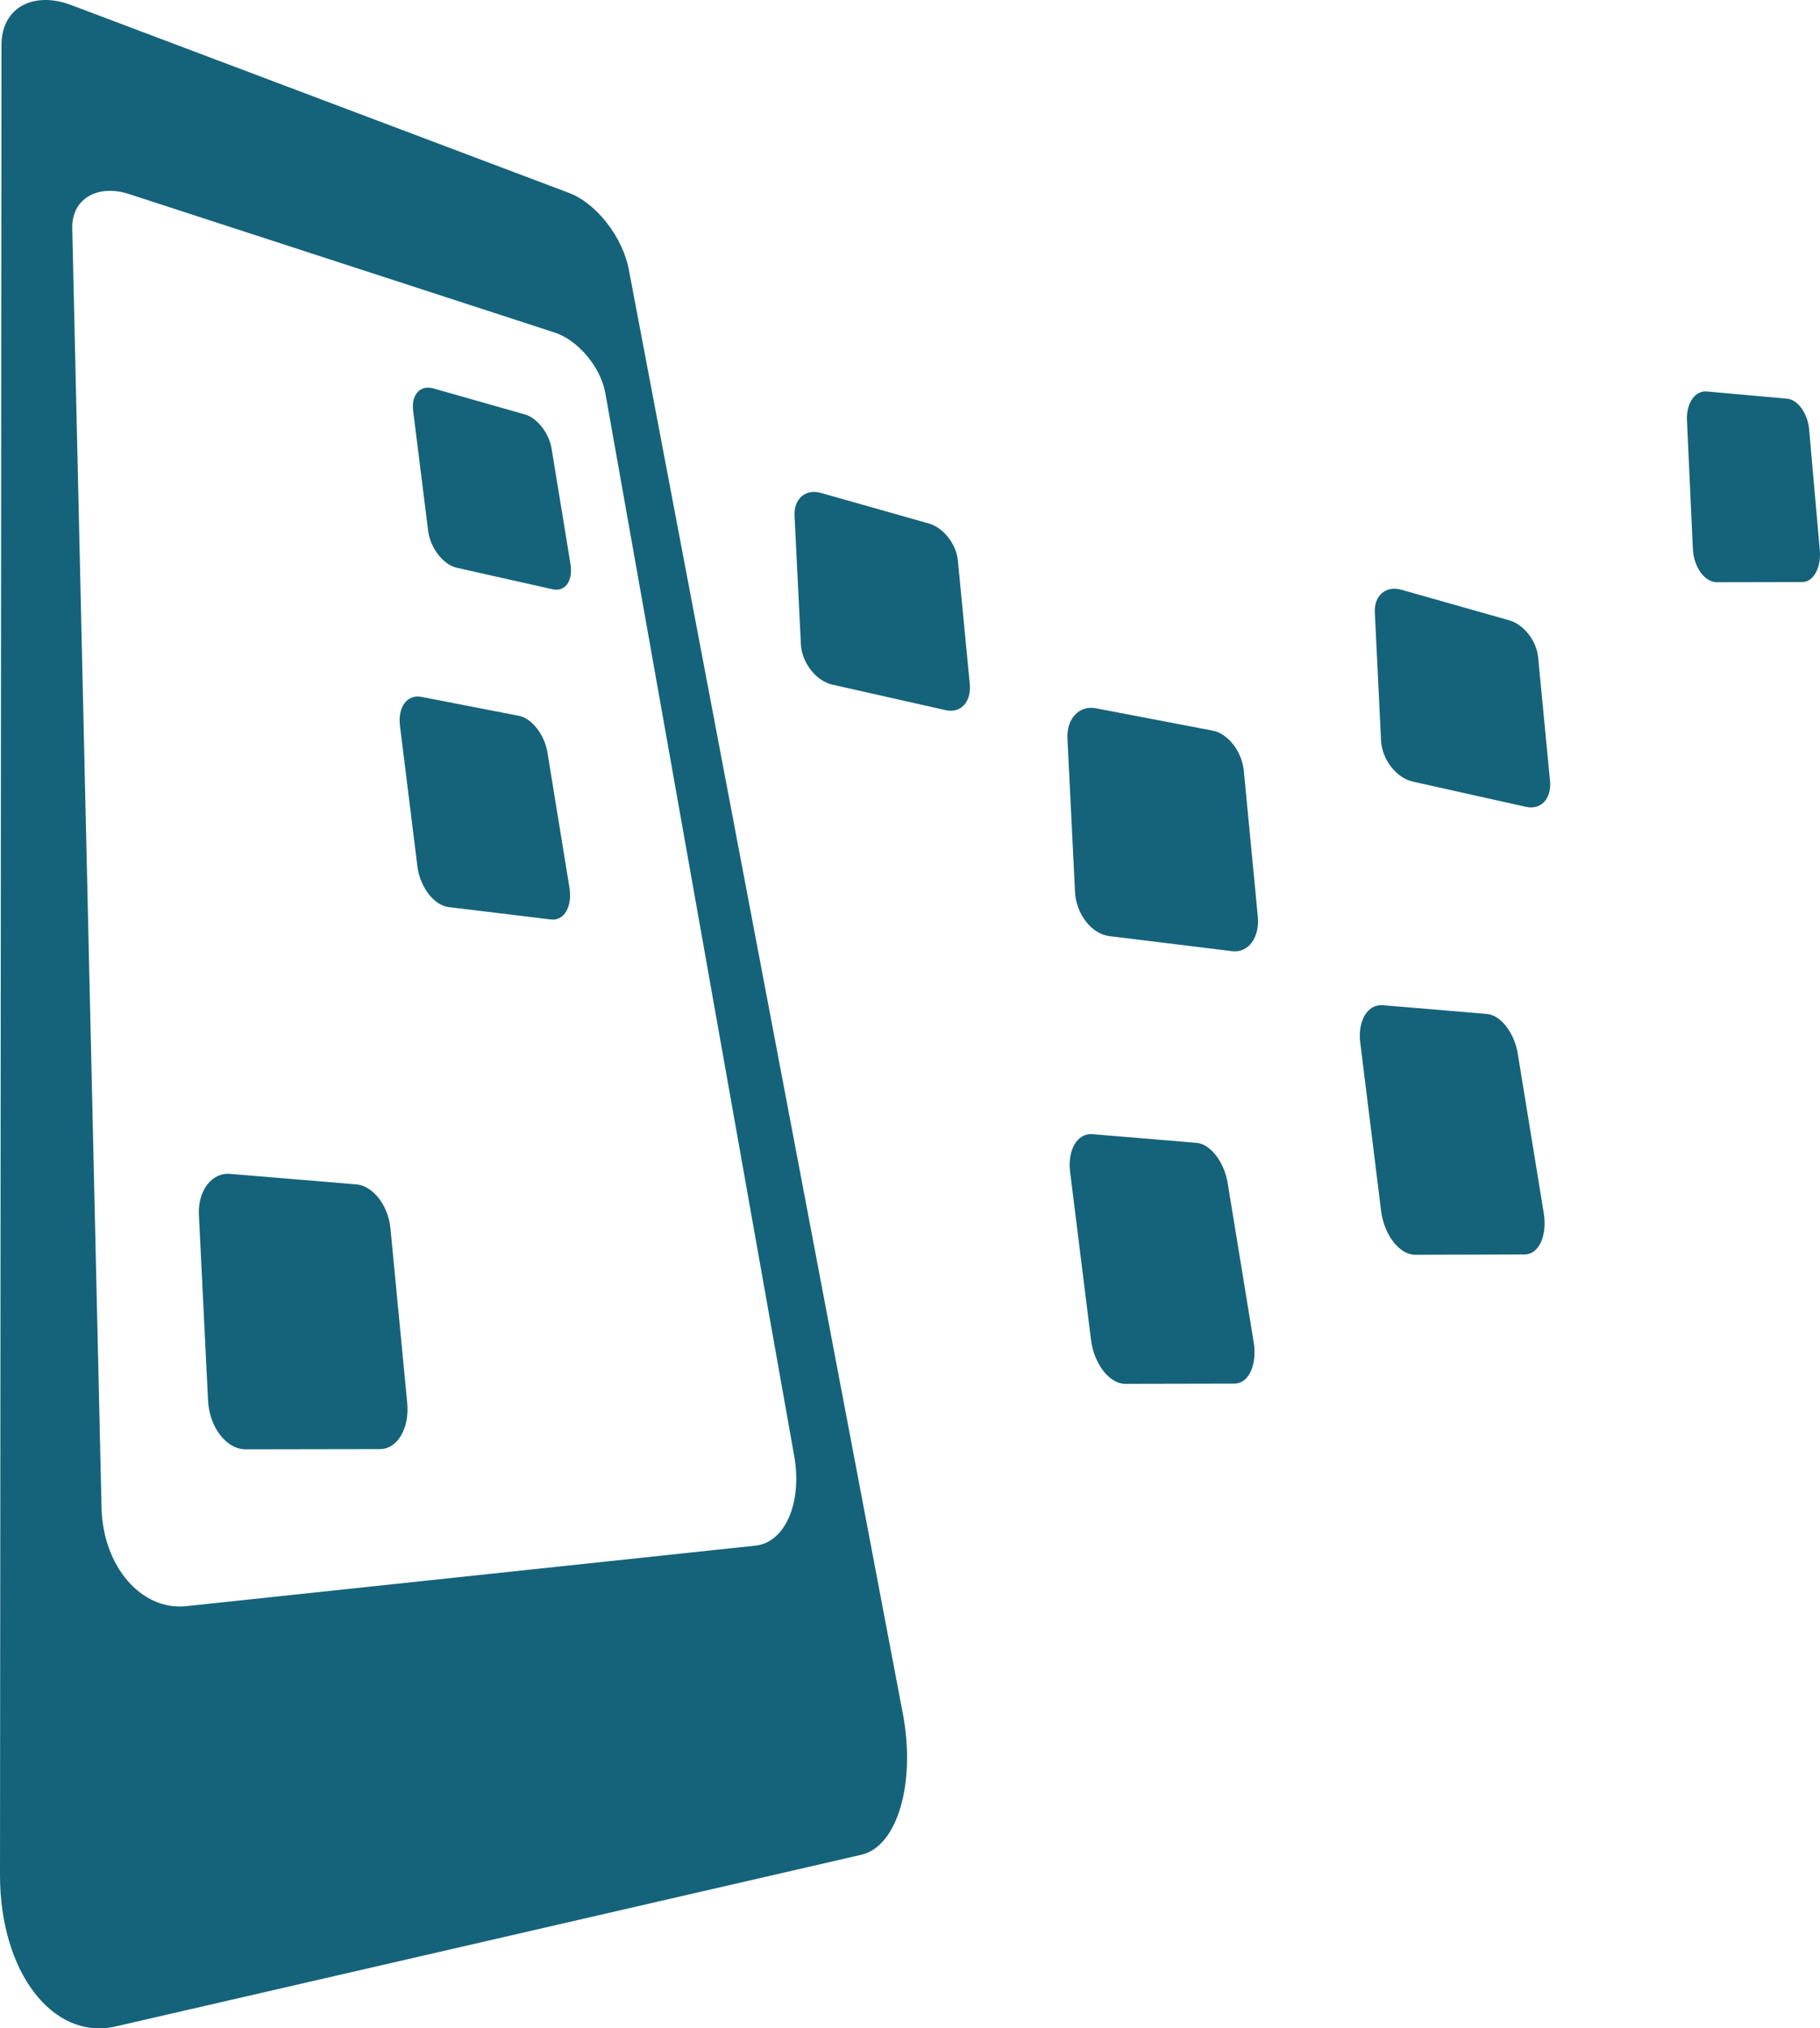 <?xml version="1.0" ?>
<svg xmlns="http://www.w3.org/2000/svg" viewBox="0 0 256 285.129">
	<path fill="#15637a" d="M126.999 240.93 88.44 37.847c-.87-4.539-4.565-9.275-8.377-10.72L9.983.699C4.628-1.302.21 1.127.21 6.295L0 263.579c-.01 13.6 7.407 23.311 16.277 21.281l104.855-24.125c5.149-1.17 7.685-10.173 5.87-19.805zm-20.705-23.658-80.09 8.51c-6.327.668-11.74-5.6-11.923-13.86L10.163 32.117c-.099-4.158 3.516-6.275 7.975-4.84L77.99 46.736c3.329 1.08 6.5 4.865 7.159 8.54l26.566 149.415c1.144 6.455-1.229 12.104-5.425 12.582zM80.248 79.32l-2.661-16.266c-.355-2.162-2.026-4.295-3.727-4.79l-12.896-3.661c-1.846-.524-3.125.861-2.857 3.1l2.114 16.908c.3 2.427 2.121 4.779 4.062 5.21l13.42 3.011c1.794.414 2.915-1.173 2.543-3.512zm56.16 16.829-1.673-17.36c-.229-2.317-2.031-4.597-4.04-5.187l-15.192-4.3c-2.177-.637-3.863.808-3.746 3.183l.897 18.093c.13 2.58 2.112 5.132 4.415 5.664l15.955 3.587c2.119.477 3.621-1.167 3.382-3.68zm40.512 32.677-1.965-20.473c-.268-2.72-2.215-5.234-4.39-5.65l-16.378-3.13c-2.366-.478-4.189 1.435-4.04 4.267l1.064 21.543c.16 3.115 2.322 5.906 4.827 6.208l17.278 2.12c2.295.257 3.892-1.922 3.605-4.885zm-96.83-4.097-3.085-18.95c-.408-2.502-2.2-4.807-4.028-5.157l-13.722-2.663c-1.976-.37-3.318 1.422-2.999 4.056l2.465 19.842c.373 2.867 2.342 5.419 4.397 5.656l14.352 1.74c1.893.242 3.062-1.813 2.623-4.524zm-22.812 72.468-2.356-24.505c-.317-3.265-2.457-5.995-4.799-6.201l-17.774-1.476c-2.571-.206-4.54 2.358-4.37 5.78l1.285 26.083c.195 3.776 2.59 6.872 5.314 6.86l18.86-.032c2.484-.006 4.185-2.94 3.84-6.51zM255.969 77.299l-1.5-16.968c-.213-2.235-1.567-4.123-3.066-4.284l-11.339-1.018c-1.632-.14-2.878 1.629-2.78 4.013l.83 18.045c.111 2.628 1.654 4.76 3.393 4.758l12.016-.025c1.573-.017 2.669-2.034 2.449-4.52zm-38.833 93.183-3.643-22.345c-.476-2.951-2.413-5.458-4.36-5.606l-14.649-1.228c-2.117-.166-3.543 2.185-3.147 5.301l2.925 23.608c.435 3.402 2.59 6.193 4.817 6.176l15.357-.041c2.028 0 3.229-2.648 2.703-5.865zm.888-60.727-1.673-17.354c-.219-2.329-2.014-4.608-4.032-5.194l-15.185-4.3c-2.183-.631-3.87.796-3.753 3.182l.88 18.093c.147 2.58 2.132 5.142 4.416 5.68l15.967 3.561c2.133.474 3.614-1.16 3.384-3.668zm-41.688 78.875-3.651-22.32c-.48-2.96-2.418-5.483-4.36-5.656l-14.657-1.22c-2.125-.172-3.535 2.194-3.147 5.318l2.94 23.598c.428 3.393 2.6 6.184 4.799 6.184l15.359-.033c2.037-.005 3.235-2.652 2.719-5.87z"/>
</svg>